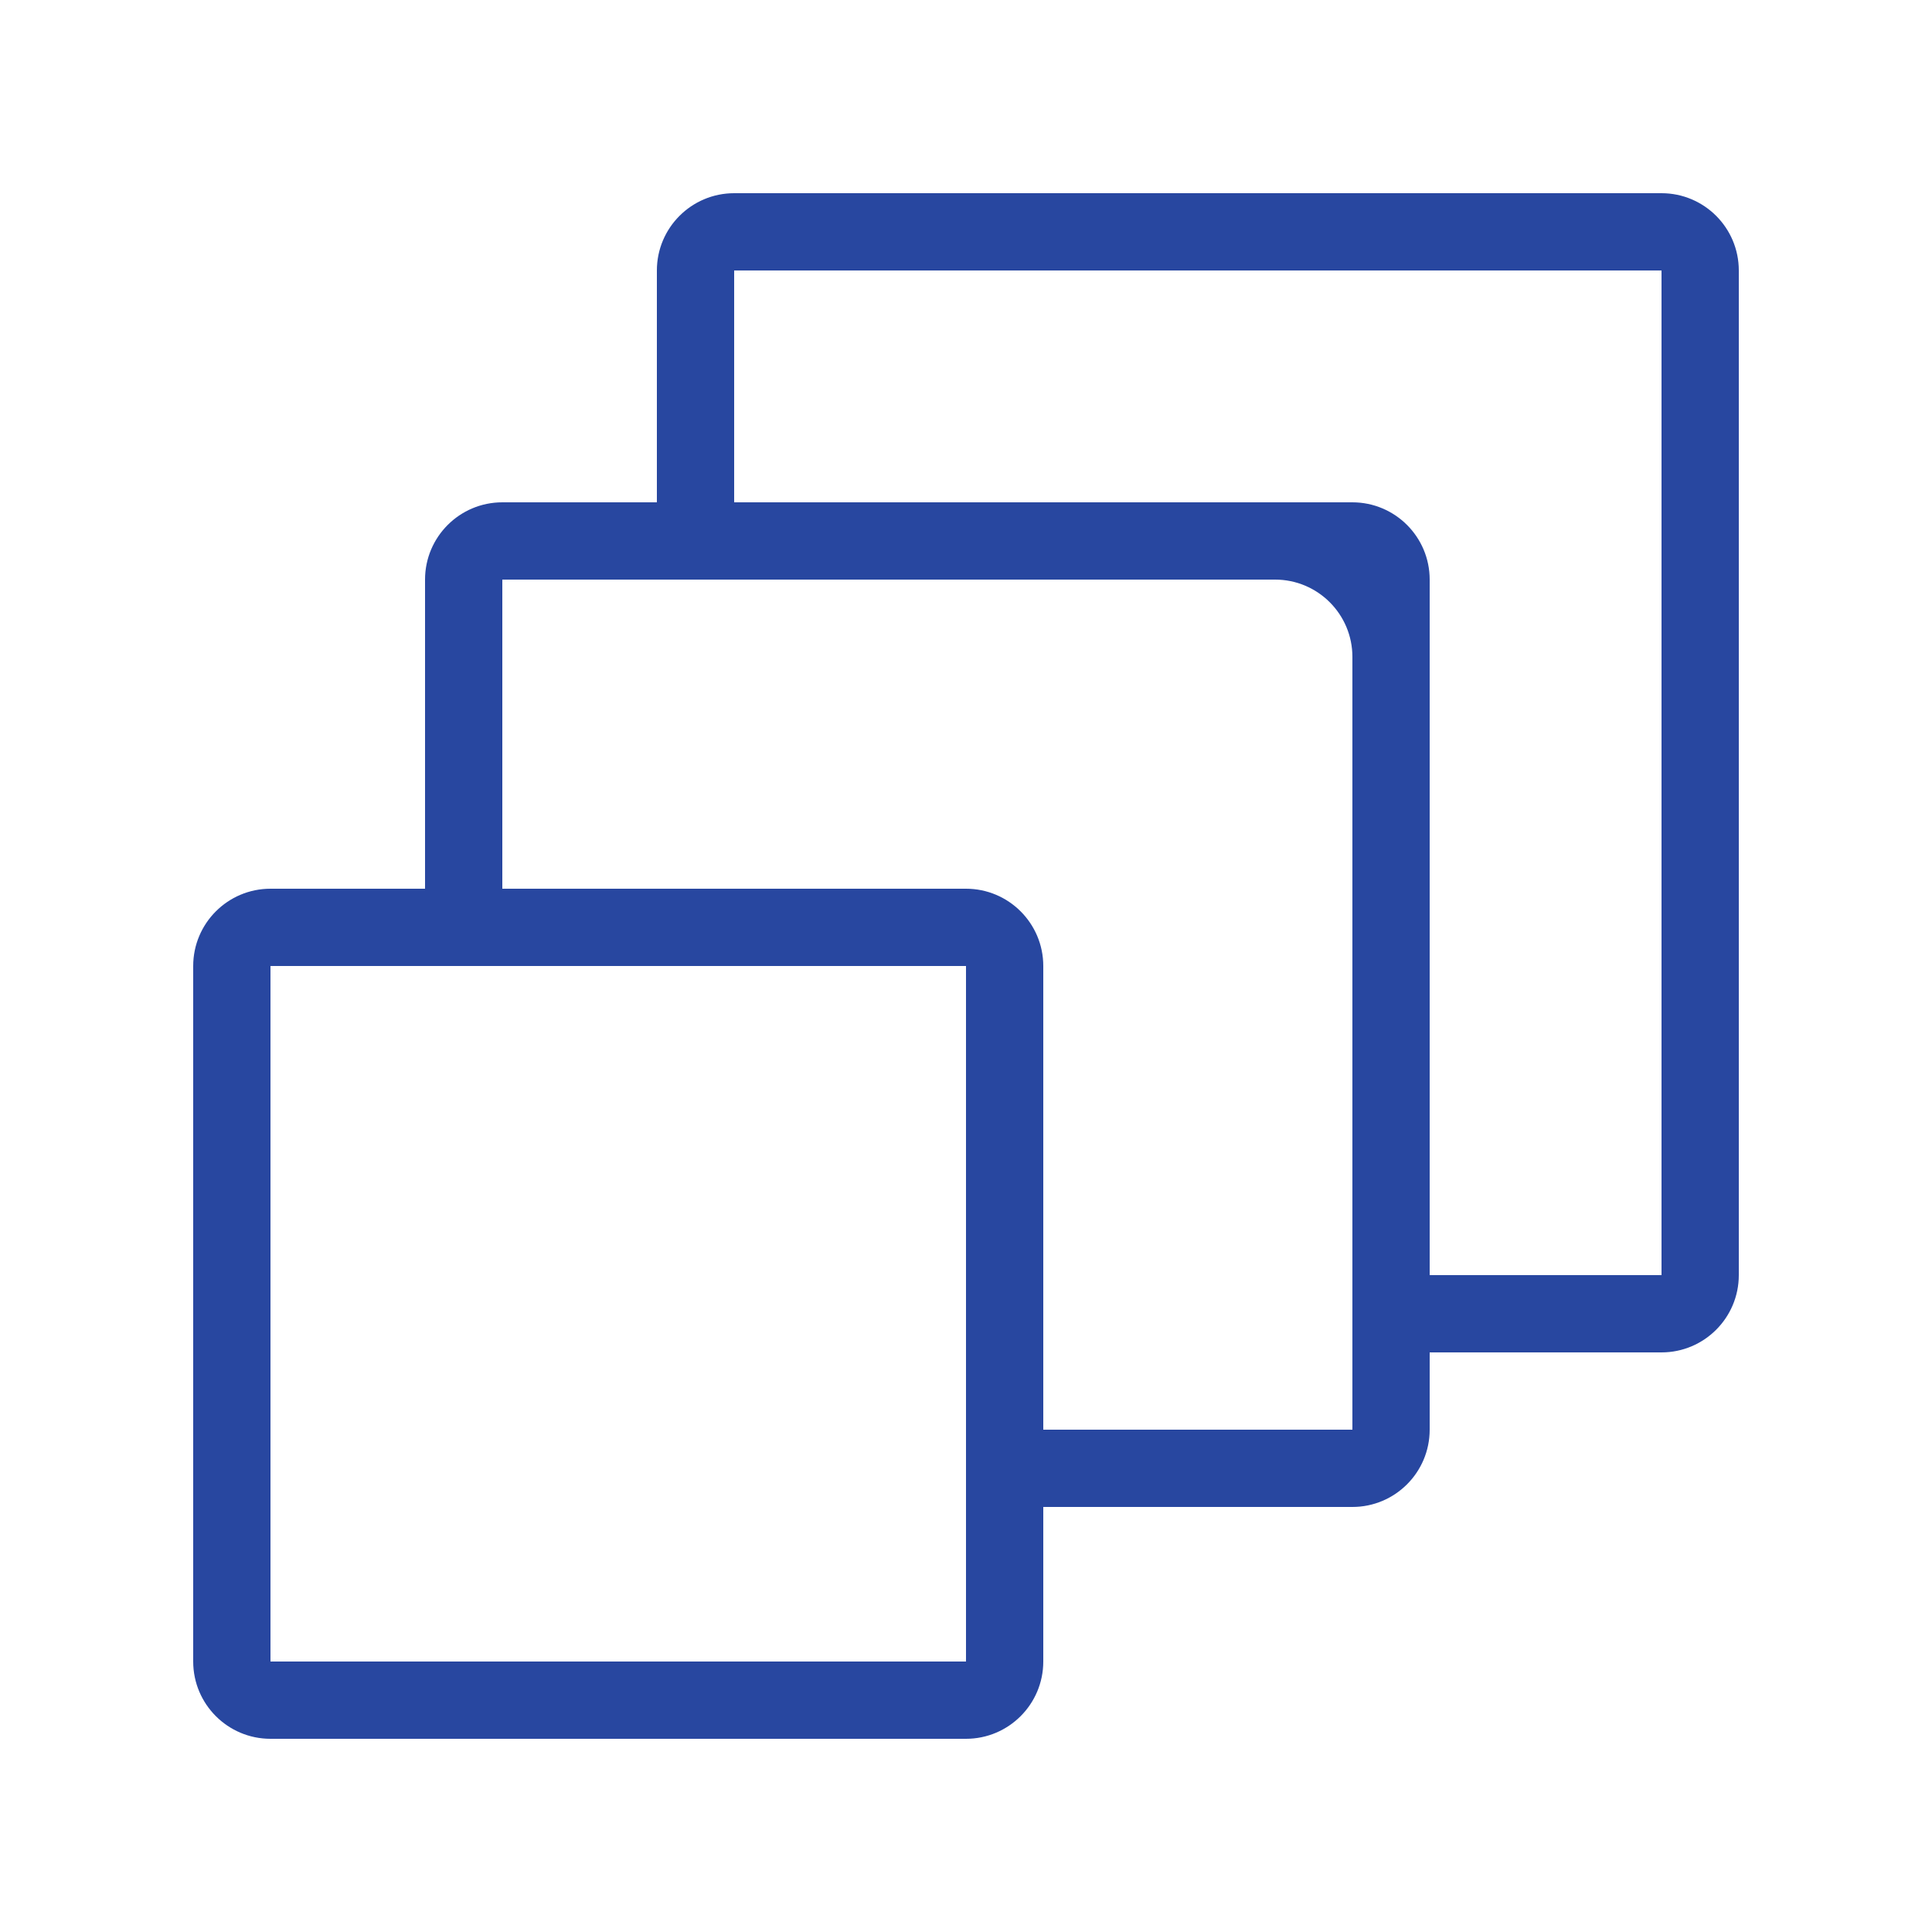 <svg width="24" height="24" viewBox="0 0 25 24" fill="none" xmlns="http://www.w3.org/2000/svg">
<path fill-rule="evenodd" clip-rule="evenodd" d="M21.5 3L9.5 3V6H16.5H17.5C18.052 6 18.5 6.448 18.5 7V8V16H21.5V3ZM8.5 3V6H6.5C5.948 6 5.5 6.448 5.5 7V11H3.5C2.948 11 2.5 11.448 2.5 12V21C2.5 21.552 2.948 22 3.5 22H12.5C13.052 22 13.5 21.552 13.5 21V19H17.5C18.052 19 18.5 18.552 18.5 18V17H21.5C22.052 17 22.5 16.552 22.5 16V3C22.5 2.448 22.052 2 21.5 2H9.5C8.948 2 8.5 2.448 8.5 3ZM13.5 18H17.5V17V16V8C17.5 7.448 17.052 7 16.5 7H9.5H8.5H6.5V11H12.5C13.052 11 13.5 11.448 13.5 12V18ZM3.5 12H12.5V21H3.5L3.5 12Z" fill="#2847A0"/>
</svg>

